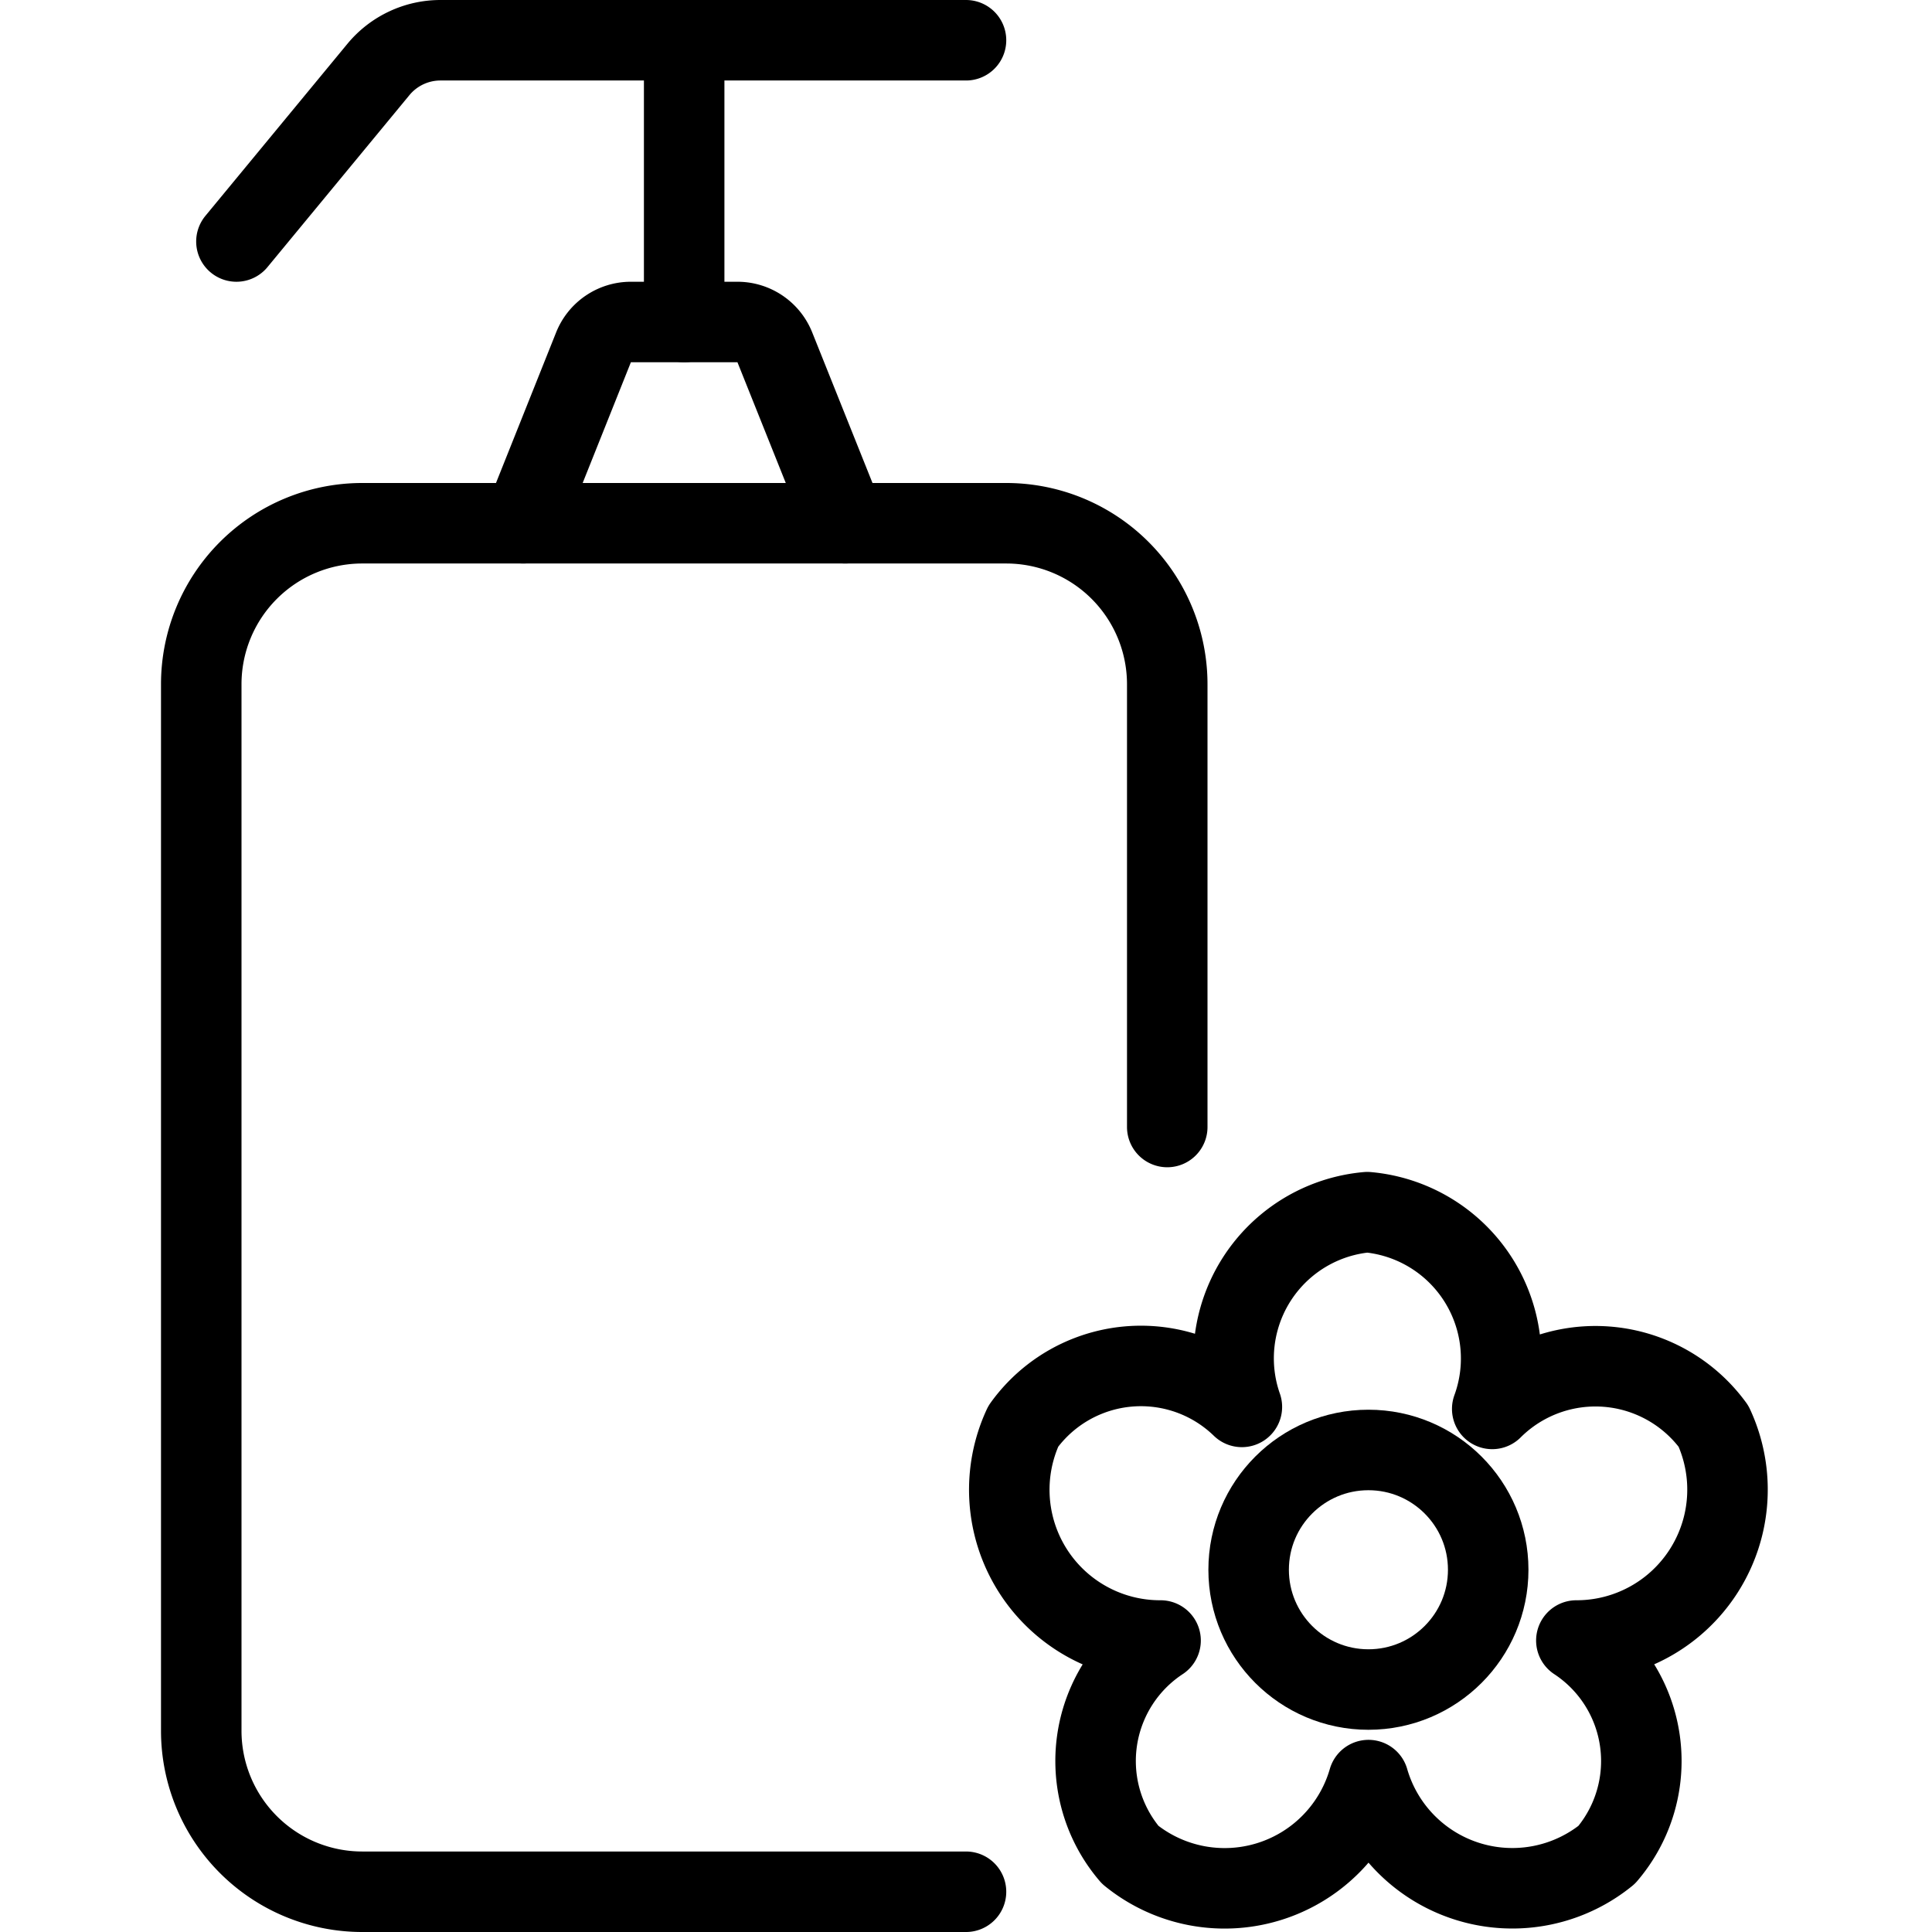 <svg xmlns="http://www.w3.org/2000/svg" viewBox="0 0 24 24"><defs><style>.a{fill:none;stroke:#000;stroke-linecap:round;stroke-linejoin:round;}</style></defs><title>spa-soap</title><path class="a" d="M21.286,17.717a1.816,1.816,0,0,0-2.749-.215,1.825,1.825,0,0,0-1.552-2.444,1.823,1.823,0,0,0-1.558,2.419,1.8,1.8,0,0,0-2.715.24,1.873,1.873,0,0,0,1.705,2.662,1.792,1.792,0,0,0-.377,2.662A1.86,1.86,0,0,0,17,22.113a1.86,1.86,0,0,0,2.959.928,1.792,1.792,0,0,0-.377-2.662A1.874,1.874,0,0,0,21.286,17.717Z"/><circle class="a" cx="16.999" cy="19.5" r="1.488"/><path class="a" d="M12,23.5H4.5a2,2,0,0,1-2-2V8.5a2,2,0,0,1,2-2h8a2,2,0,0,1,2,2V14"/><path class="a" d="M10.5,6.5,9.625,4.314A.5.5,0,0,0,9.161,4H7.838a.5.5,0,0,0-.465.314L6.5,6.5"/><line class="a" x1="8.499" y1="0.5" x2="8.499" y2="4"/><path class="a" d="M12,.5H5.471A1,1,0,0,0,4.7.864L2.937,3"/></svg>
